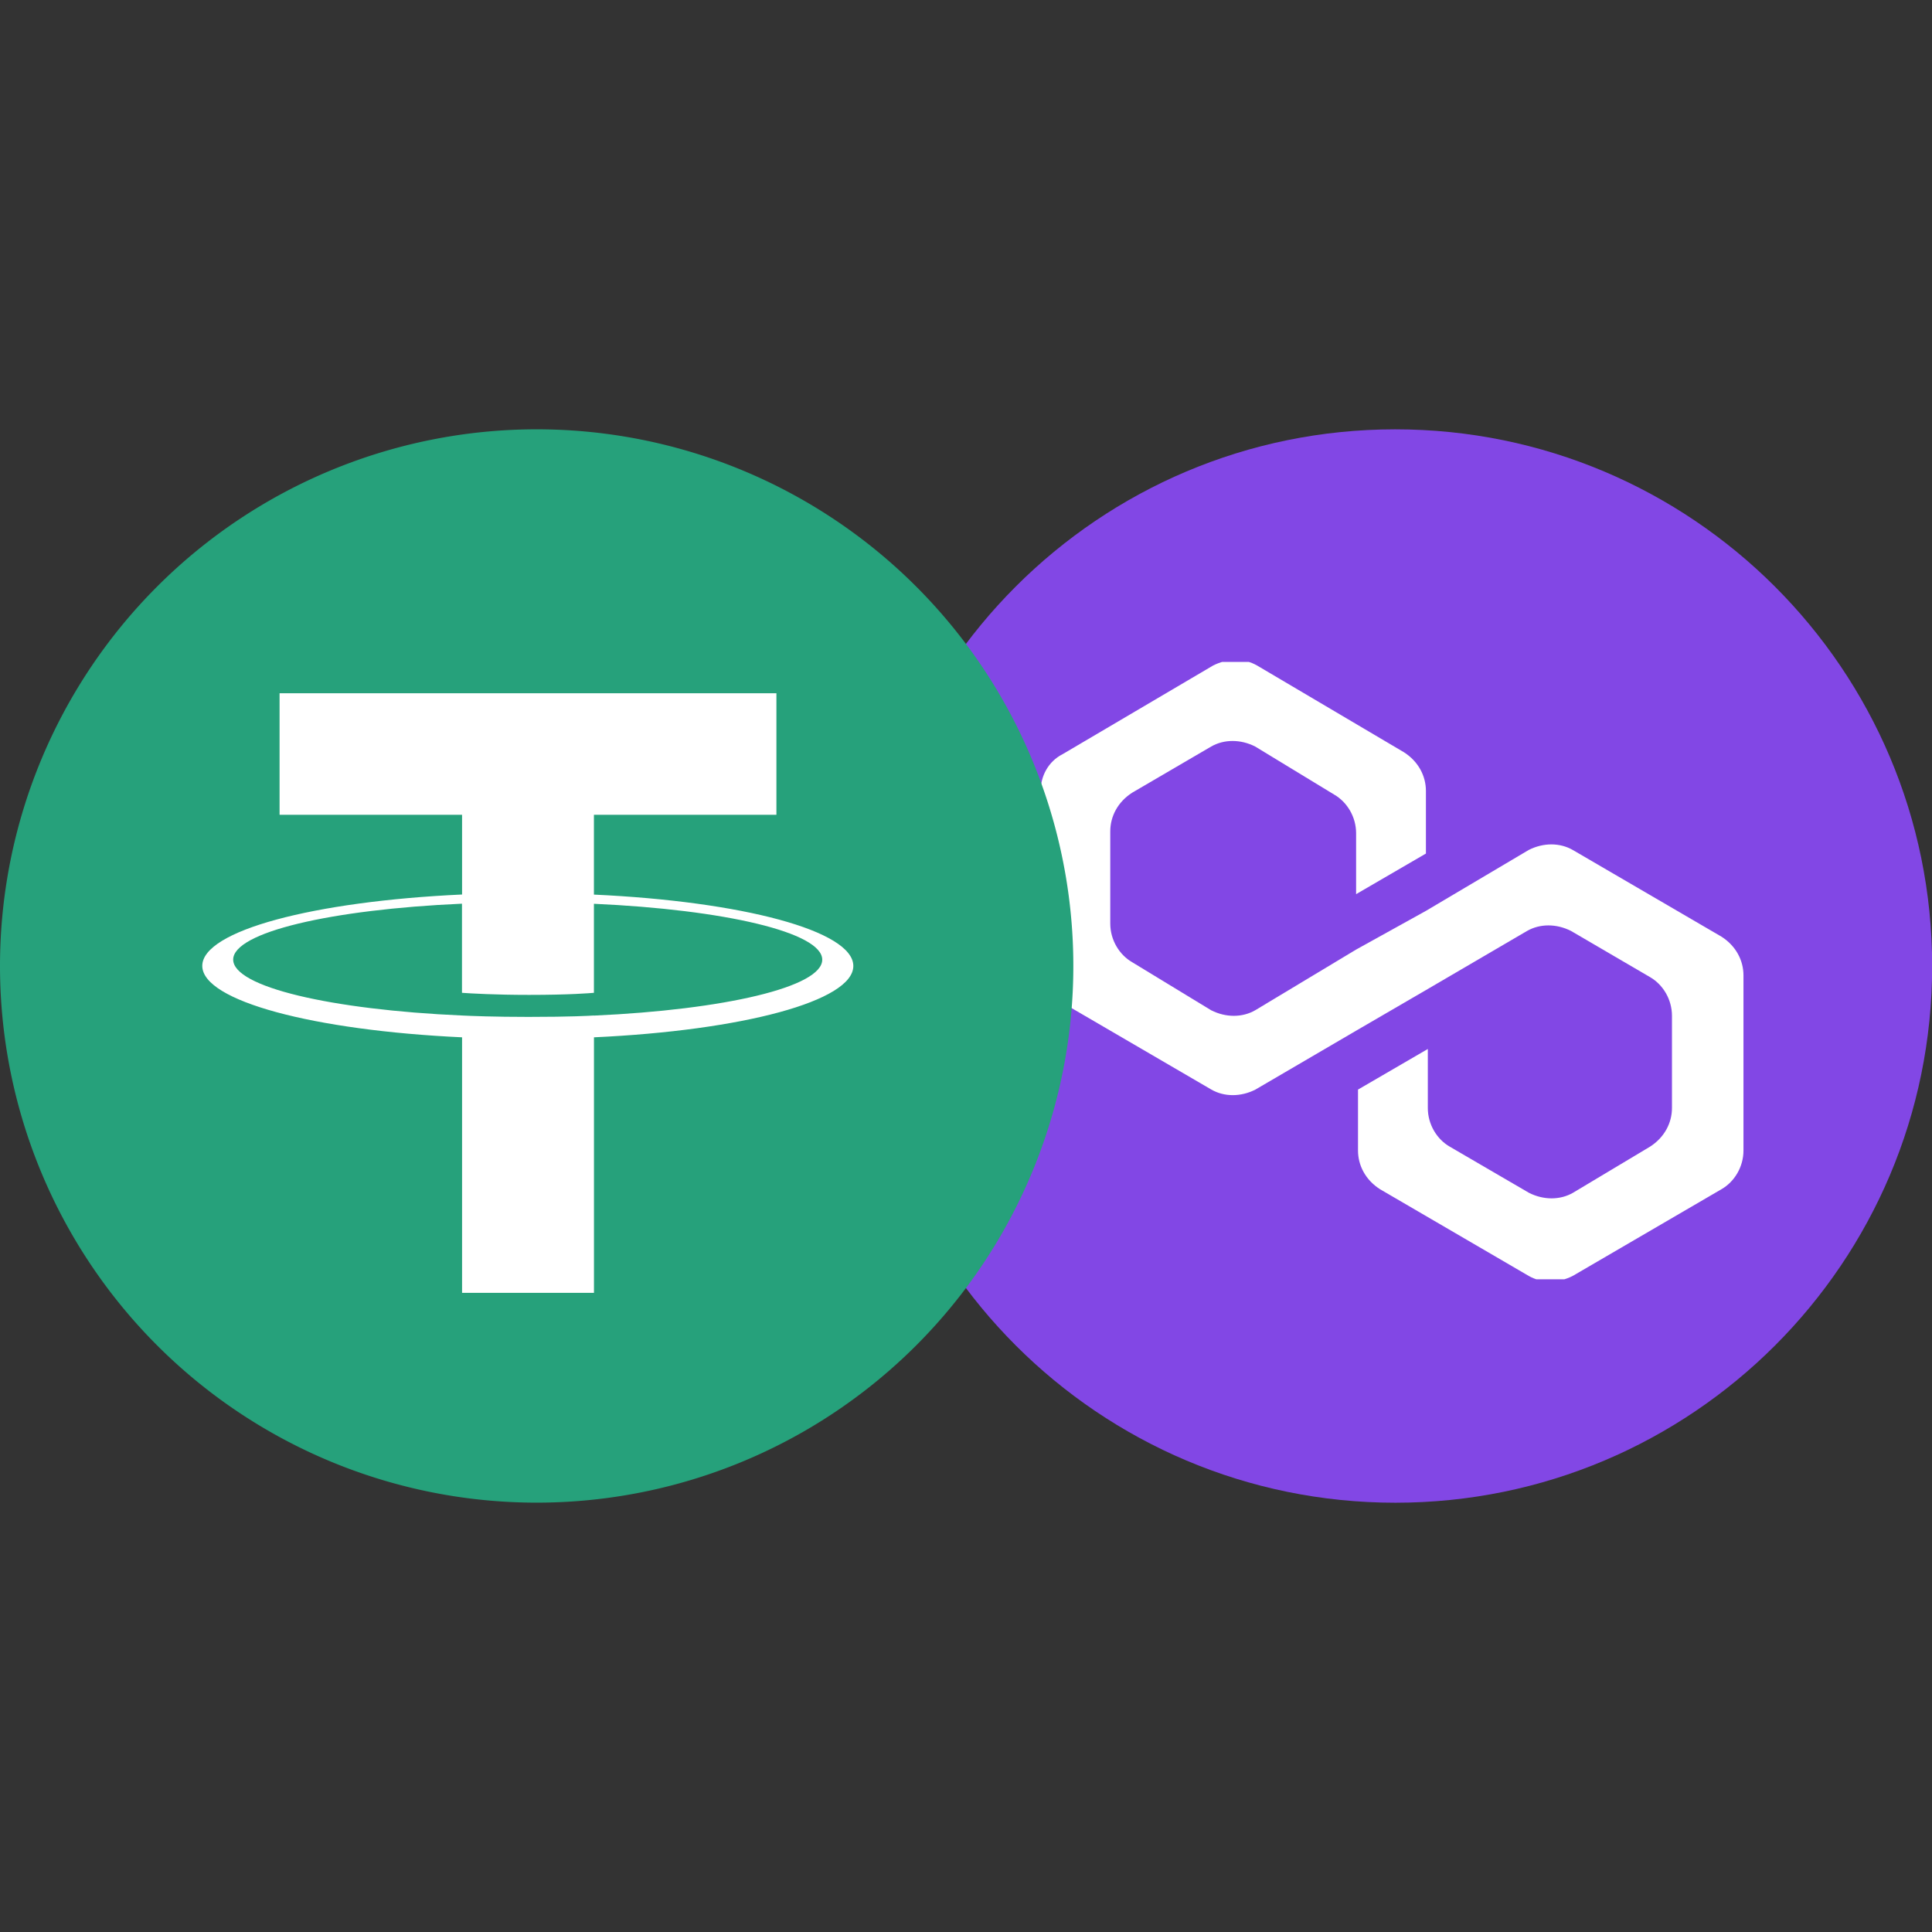 <?xml version="1.0" encoding="UTF-8"?>
<svg version="1.1" viewBox="0 0 900 900" xmlns="http://www.w3.org/2000/svg"><rect x="0" y="0" width="900" height="900" fill="#333333" stroke="none"/><defs><clipPath id="b"><rect x="231.5" y="155.3" width="333.1" height="291.9"/></clipPath></defs><title>Tether logo</title><g transform="translate(0 199.99)"><g transform="matrix(3.719,0,0,3.718,262.05,-161.7)"><path class="st0" d="m104.3 43.494c37.148 0 67.257 30.11 67.257 67.257 0 37.148-30.11 67.231-67.231 67.231-37.147 0-67.231-30.11-67.231-67.231-0.026-37.147 30.083-67.257 67.204-67.257z" fill="#8247e5" stroke-width=".265"/><g transform="matrix(.265 0 0 .265 -1.484 31.482)" clip-path="url(#b)"><path class="st2" d="m483.1 244.2c-6.1-3.5-13.9-3.5-20.8 0l-48.6 28.8-33 18.3-47.7 28.7c-6.1 3.5-13.9 3.5-20.8 0l-37.3-22.7c-6.1-3.5-10.4-10.5-10.4-18.3v-43.6c0-7 3.5-13.9 10.4-18.3l37.3-21.8c6.1-3.5 13.9-3.5 20.8 0l37.3 22.7c6.1 3.5 10.4 10.5 10.4 18.3v28.8l33-19.2v-29.6c0-7-3.5-13.9-10.4-18.3l-69.4-41c-6.1-3.5-13.9-3.5-20.8 0l-71.1 41.9c-6.9 3.5-10.4 10.5-10.4 17.4v81.9c0 7 3.5 13.9 10.4 18.3l70.3 41c6.1 3.5 13.9 3.5 20.8 0l47.7-27.9 33-19.2 47.7-27.9c6.1-3.5 13.9-3.5 20.8 0l37.3 21.8c6.1 3.5 10.4 10.5 10.4 18.3v43.6c0 7-3.5 13.9-10.4 18.3l-36.4 21.8c-6.1 3.5-13.9 3.5-20.8 0l-37.4-21.8c-6.1-3.5-10.4-10.5-10.4-18.3v-27.9l-33 19.2v28.8c0 7 3.5 13.9 10.4 18.3l70.3 41c6.1 3.5 13.9 3.5 20.8 0l70.3-41c6.1-3.5 10.4-10.5 10.4-18.3v-82.8c0-7-3.5-13.9-10.4-18.3z" fill="#fff"/></g></g><g stroke-width="2.249"><path d="m500 250a250 250 0 0 1-250 250 250 250 0 0 1-250-250 250 250 0 0 1 250-250 250 250 0 0 1 250 250z" fill="#26a17b"/><path d="m276.65 273.07c-1.732 0.112-10.66 0.652-30.497 0.652-15.878 0-26.988-0.45-30.946-0.652-61.061-2.699-106.58-13.314-106.58-26.044s45.587-23.345 106.58-26.044v41.517c3.981 0.292 15.428 0.967 31.239 0.967 18.959 0 28.45-0.81 30.227-0.967v-41.472c60.926 2.744 106.36 13.337 106.36 26.044s-45.452 23.3-106.36 26.044m0-56.383v-37.154h85.013v-56.63h-231.45v56.63h85.013v37.131c-69.09 3.171-121.02 16.845-121.02 33.24s51.975 30.069 121.02 33.285v119.04h61.443v-119.04c68.977-3.171 120.82-16.845 120.82-33.24s-51.84-30.069-120.82-33.24" fill="#fff"/></g></g></svg>
